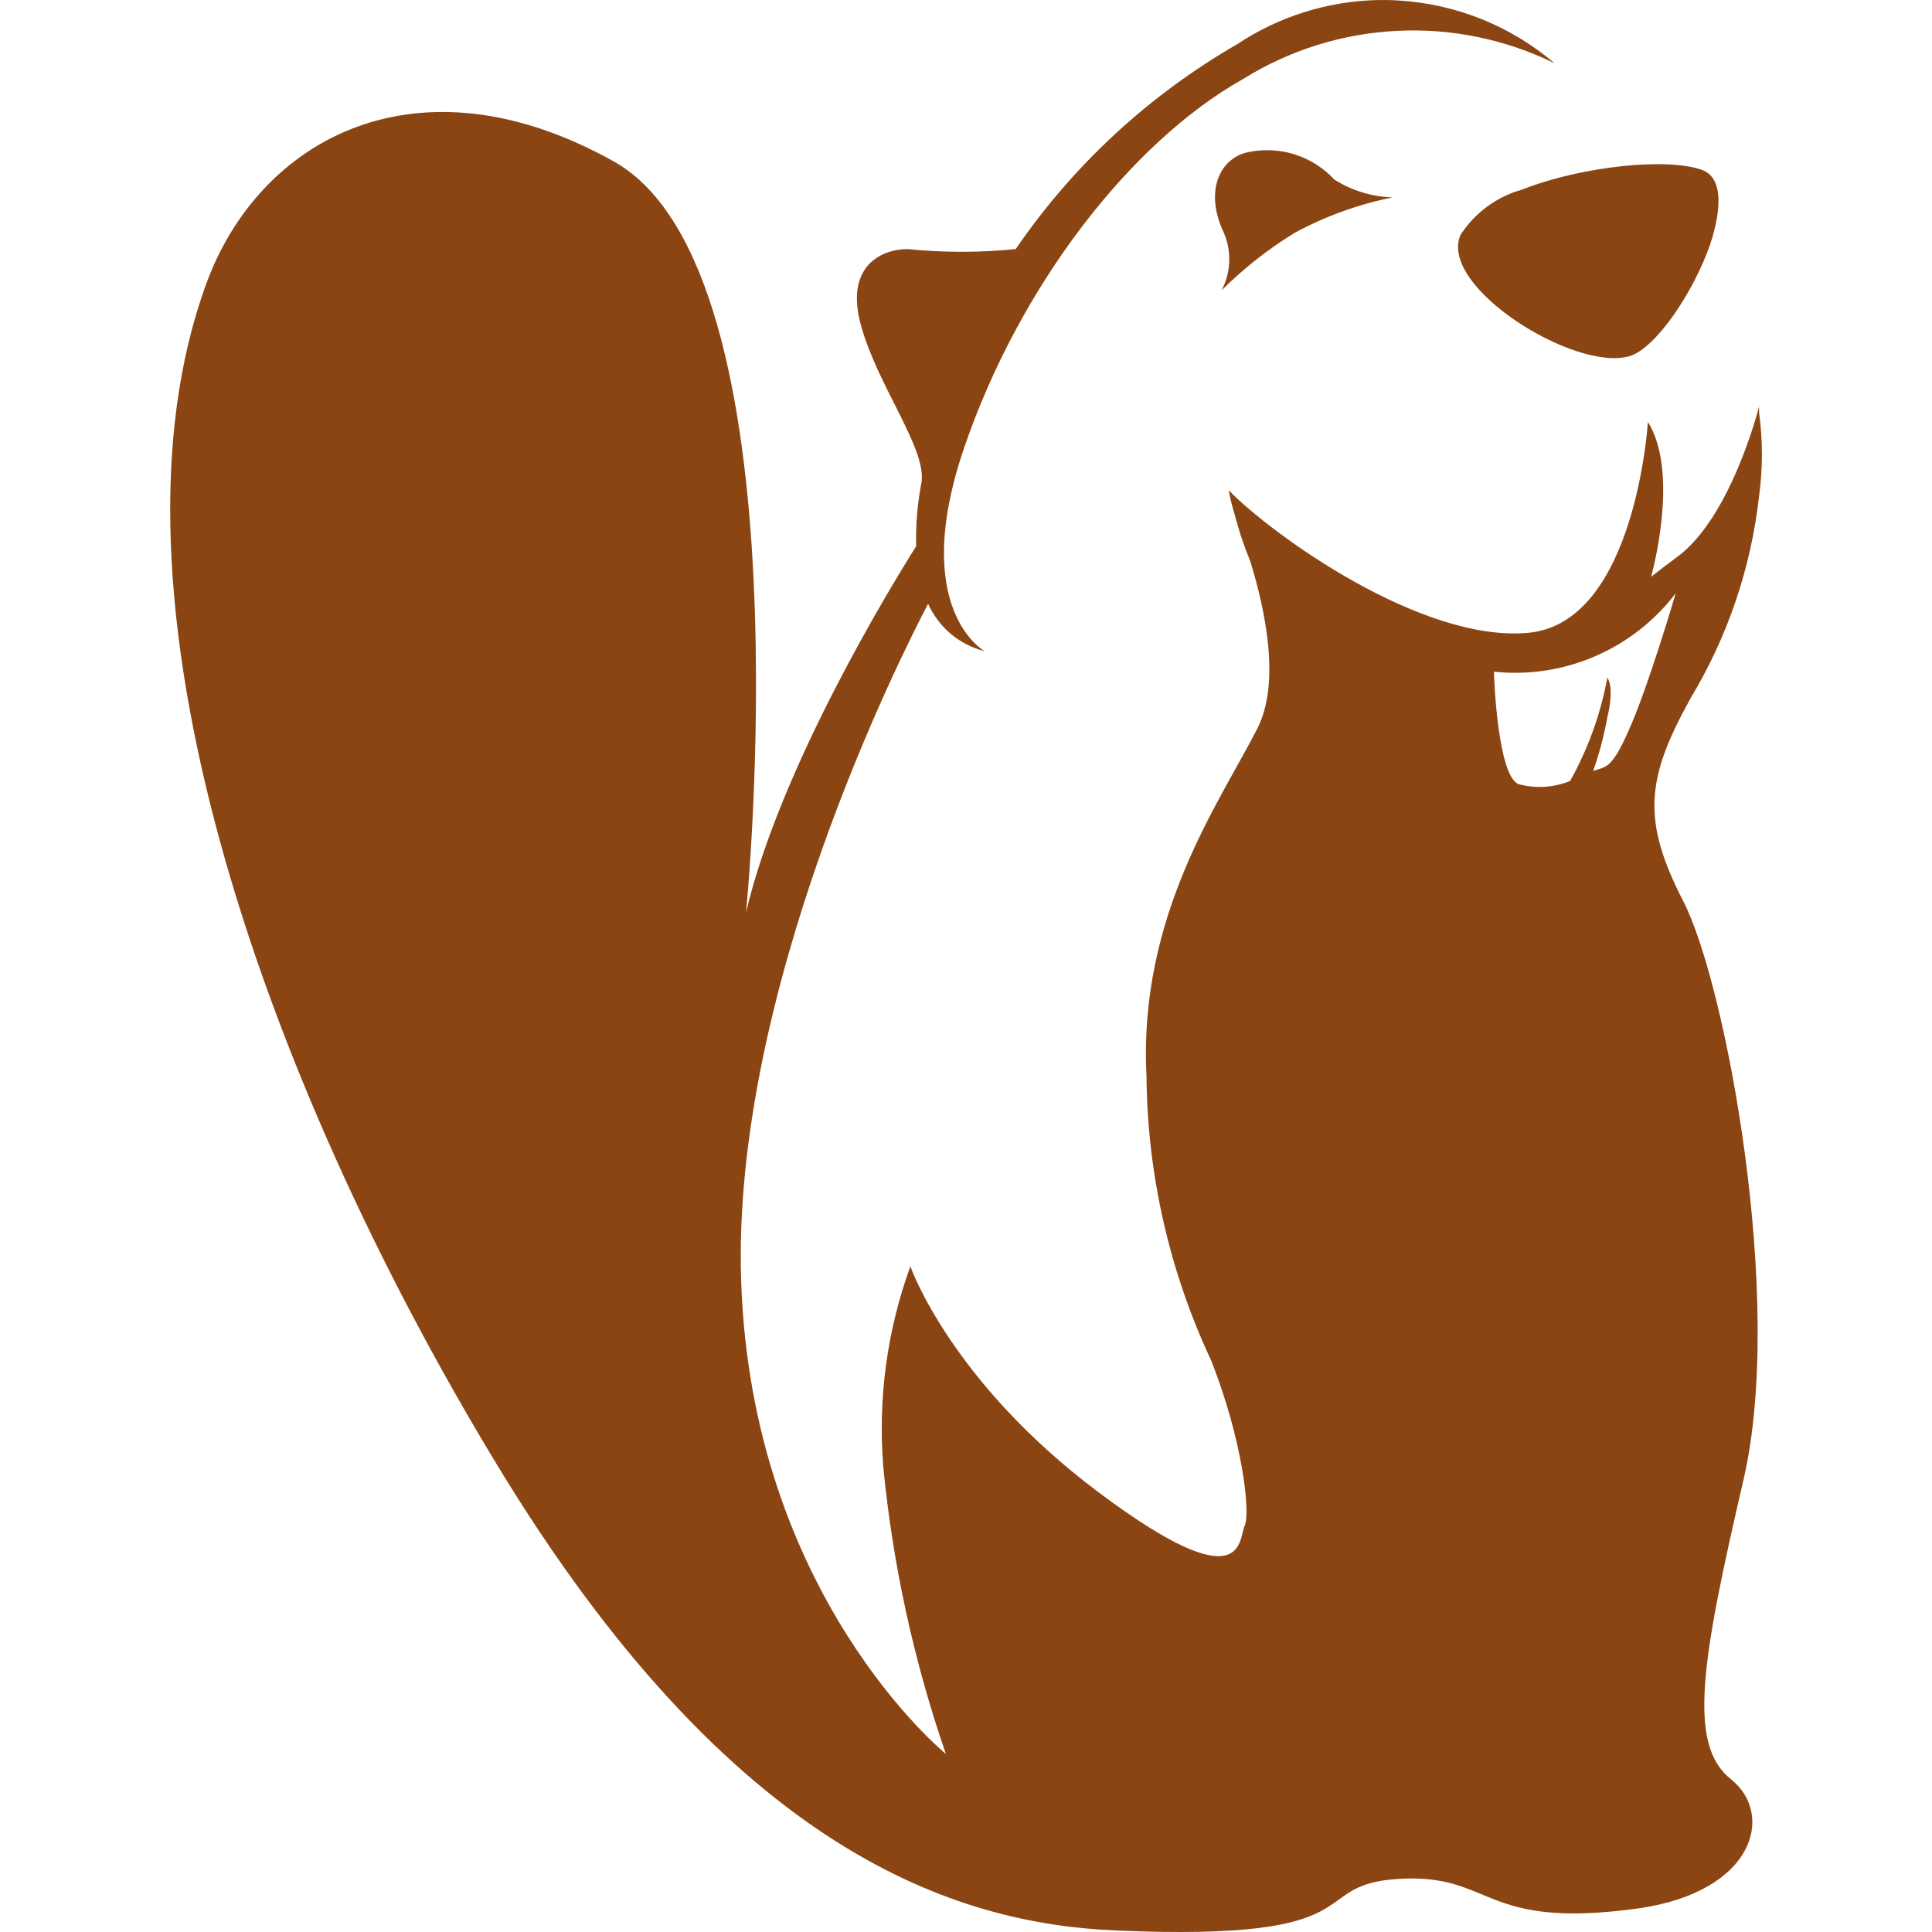 <svg width="40" height="40" viewBox="0 0 40 40" fill="none" xmlns="http://www.w3.org/2000/svg">
<path d="M28.519 0.001C27.481 0.025 26.472 0.343 25.609 0.919C23.784 1.971 22.219 3.419 21.029 5.157C20.284 5.232 19.534 5.232 18.789 5.157C18.255 5.157 17.474 5.506 17.832 6.762C18.19 8.018 19.162 9.257 19.082 9.968C18.995 10.41 18.957 10.86 18.968 11.31C18.472 12.095 16.151 15.881 15.446 18.891C15.446 18.891 16.772 5.613 12.705 3.341C8.638 1.069 5.365 2.879 4.271 5.873C1.933 12.261 5.396 22.249 10.28 30.31C15.164 38.372 19.801 39.824 23.089 39.968C28.587 40.209 26.987 39.018 28.962 38.9C30.936 38.783 30.648 39.969 33.935 39.509C36.332 39.162 36.744 37.558 35.837 36.837C34.929 36.115 35.232 34.365 36.097 30.639C36.962 26.913 35.724 20.355 34.854 18.666C33.984 16.977 34.08 16.116 35.003 14.454C35.77 13.18 36.253 11.755 36.419 10.277C36.498 9.701 36.498 9.116 36.419 8.539C36.421 8.527 36.421 8.515 36.419 8.503V8.419C36.419 8.419 35.846 10.711 34.72 11.534C34.539 11.666 34.361 11.802 34.186 11.941C34.298 11.513 34.721 9.708 34.118 8.734C34.118 8.734 33.867 12.88 31.657 13.1C29.447 13.319 26.32 11.059 25.439 10.15C25.504 10.5 25.553 10.597 25.622 10.867C25.695 11.119 25.781 11.366 25.882 11.609C26.192 12.609 26.522 14.138 26.026 15.095C25.252 16.613 23.566 18.95 23.737 22.286C23.755 24.319 24.212 26.324 25.075 28.165C25.726 29.811 25.896 31.331 25.768 31.593C25.64 31.854 25.813 33.195 22.744 30.896C19.675 28.597 18.848 26.218 18.848 26.218C18.364 27.549 18.173 28.968 18.288 30.378C18.485 32.4 18.92 34.392 19.583 36.313C19.583 36.313 15.559 33.05 15.345 26.518C15.142 20.514 18.655 13.57 19.215 12.501C19.324 12.741 19.485 12.956 19.688 13.126C19.89 13.295 20.128 13.416 20.384 13.481C20.384 13.481 18.819 12.618 19.961 9.272C21.103 5.925 23.405 2.948 25.733 1.638C26.692 1.04 27.787 0.696 28.916 0.639C30.044 0.581 31.169 0.812 32.184 1.309C31.28 0.538 30.148 0.082 28.962 0.011C28.814 0.001 28.666 -0.002 28.519 0.001ZM26.201 3.11C26.078 3.112 25.954 3.126 25.833 3.152C25.246 3.28 24.933 3.969 25.338 4.819C25.42 5.008 25.458 5.214 25.449 5.421C25.441 5.628 25.387 5.83 25.29 6.013C25.747 5.557 26.256 5.157 26.807 4.819C27.443 4.476 28.126 4.229 28.835 4.086C28.406 4.075 27.989 3.947 27.627 3.718C27.403 3.477 27.121 3.297 26.807 3.198C26.611 3.136 26.406 3.106 26.201 3.11ZM34.32 3.399C33.48 3.399 32.366 3.589 31.507 3.927C30.984 4.074 30.533 4.408 30.238 4.864C29.773 5.933 32.6 7.705 33.737 7.374C34.271 7.219 35.063 6.06 35.41 5.05C35.645 4.328 35.676 3.686 35.244 3.52C35.026 3.438 34.701 3.399 34.32 3.399ZM34.694 12.283C34.694 12.283 34.117 14.251 33.711 15.144C33.359 15.935 33.247 15.87 32.985 15.961C33.111 15.601 33.209 15.231 33.278 14.855C33.433 14.202 33.278 14.031 33.278 14.031C33.14 14.781 32.879 15.504 32.507 16.17C32.167 16.307 31.792 16.33 31.439 16.235C31.006 16.058 30.931 14.025 30.931 13.907C31.645 13.982 32.365 13.872 33.024 13.588C33.683 13.303 34.258 12.854 34.694 12.283Z" fill="#8B4513"/>
</svg>
